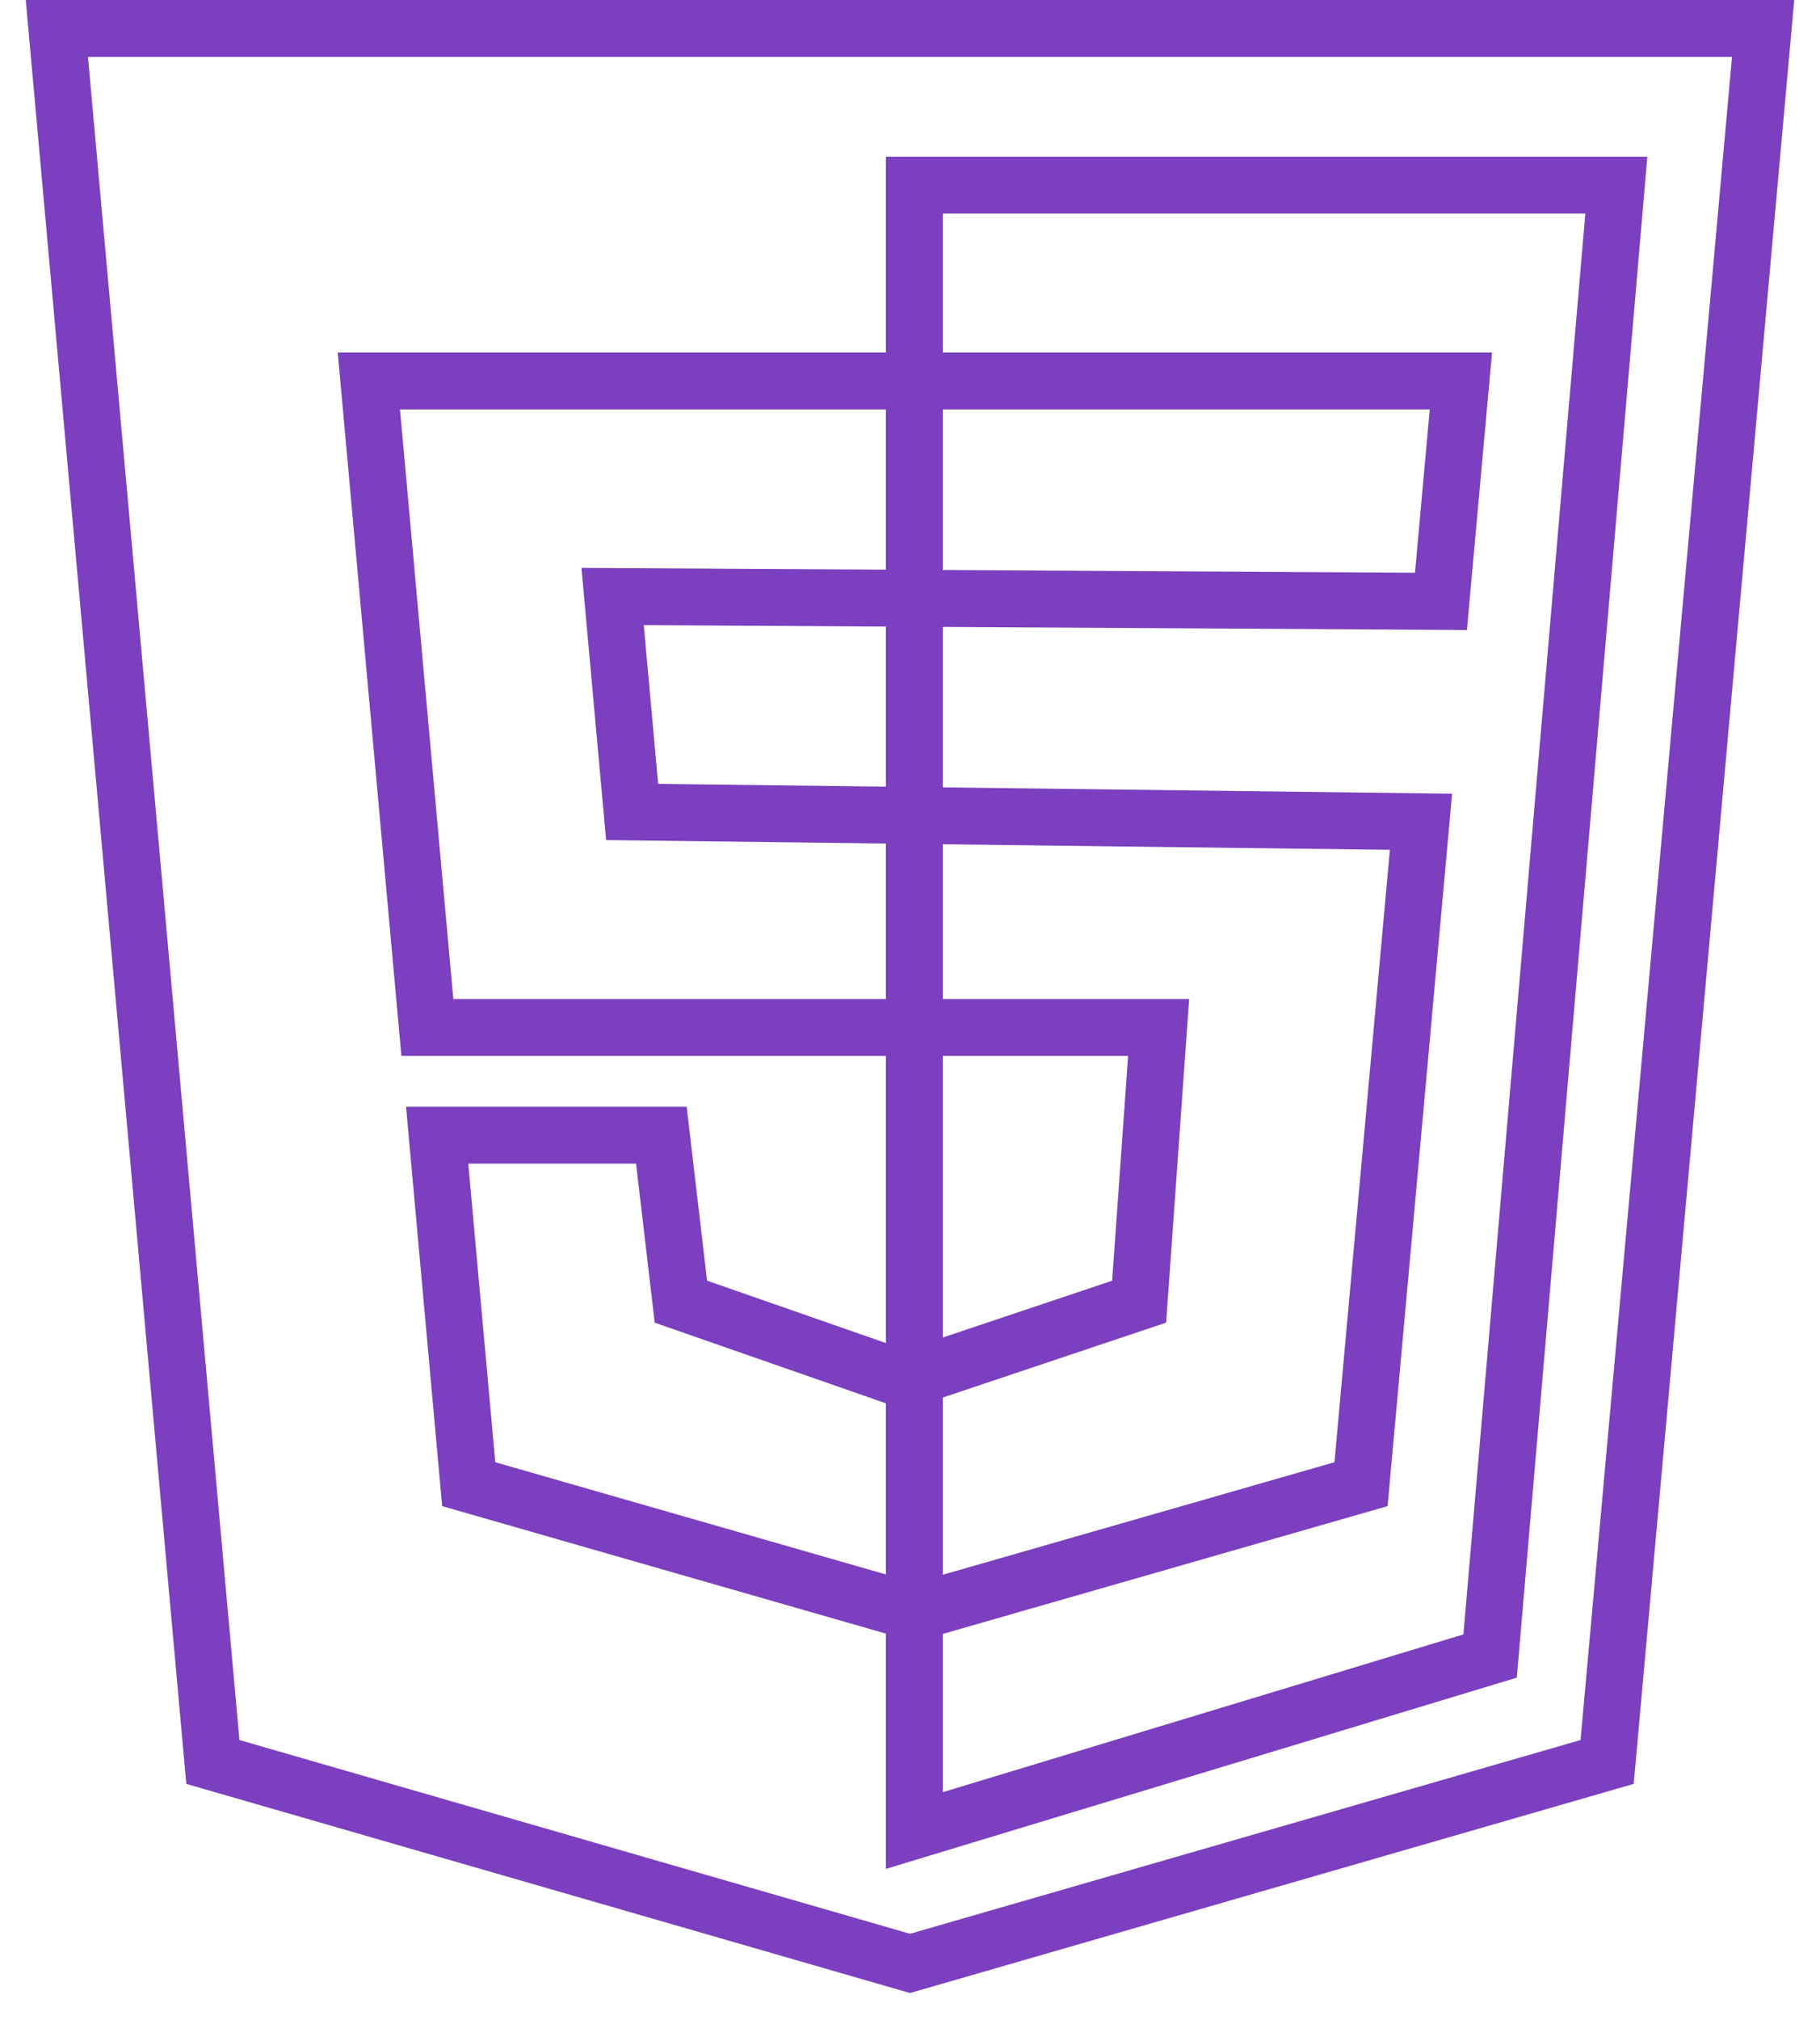 <?xml version="1.0" encoding="UTF-8" standalone="no"?>
<svg
   width="64"
   height="71"
   viewBox="0 0 64 71"
   fill="none"
   version="1.1"
   id="svg8"
   sodipodi:docname="html.svg"
   inkscape:version="1.2.2 (732a01da63, 2022-12-09)"
   xmlns:inkscape="http://www.inkscape.org/namespaces/inkscape"
   xmlns:sodipodi="http://sodipodi.sourceforge.net/DTD/sodipodi-0.dtd"
   xmlns="http://www.w3.org/2000/svg"
   xmlns:svg="http://www.w3.org/2000/svg">
  <defs
     id="defs12" />
  <sodipodi:namedview
     id="namedview10"
     pagecolor="#505050"
     bordercolor="#eeeeee"
     borderopacity="1"
     inkscape:showpageshadow="0"
     inkscape:pageopacity="0"
     inkscape:pagecheckerboard="0"
     inkscape:deskcolor="#505050"
     showgrid="false"
     inkscape:zoom="4.1281093"
     inkscape:cx="49.296175"
     inkscape:cy="27.857789"
     inkscape:window-width="1707"
     inkscape:window-height="889"
     inkscape:window-x="-8"
     inkscape:window-y="-8"
     inkscape:window-maximized="1"
     inkscape:current-layer="svg8" />
  <path
     style="color:#000000;fill:#7b3fbf;-inkscape-stroke:none"
     d="M 0.906,0 6.551,62.691 32,70.041 57.449,62.691 63.094,0 H 62 Z m 2.188,2 h 57.812 L 55.58,61.15 32,67.959 8.42,61.15 Z"
     id="path2" />
  <path
     style="color:#000000;fill:#7b3fbf;-inkscape-stroke:none"
     d="m 11.877,12.391 2.238,24.717 h 25.555 l -0.562,7.9 -7.26,2.434 -6.984,-2.436 -0.717,-6.113 h -9.869 l 1.271,14.037 16.623,4.773 16.623,-4.773 2.268,-25.037 -27.92,-0.346 -0.504,-5.578 28.945,0.172 0.883,-9.75 h -1.096 z m 2.189,2 H 50.277 L 49.758,20.129 20.447,19.957 21.314,29.523 48.875,29.865 46.926,51.387 32.172,55.623 17.416,51.387 16.467,40.893 h 5.9 l 0.656,5.59 8.812,3.072 9.172,-3.074 0.809,-11.373 h -25.875 z"
     id="path4" />
  <path
     style="color:#000000;fill:#7b3fbf;-inkscape-stroke:none"
     d="m 31.152,5.508 v 1 59.17 L 53.338,58.957 57.928,5.508 Z m 2,2 H 55.748 L 51.461,57.438 33.152,62.982 Z"
     id="path6" />
</svg>

